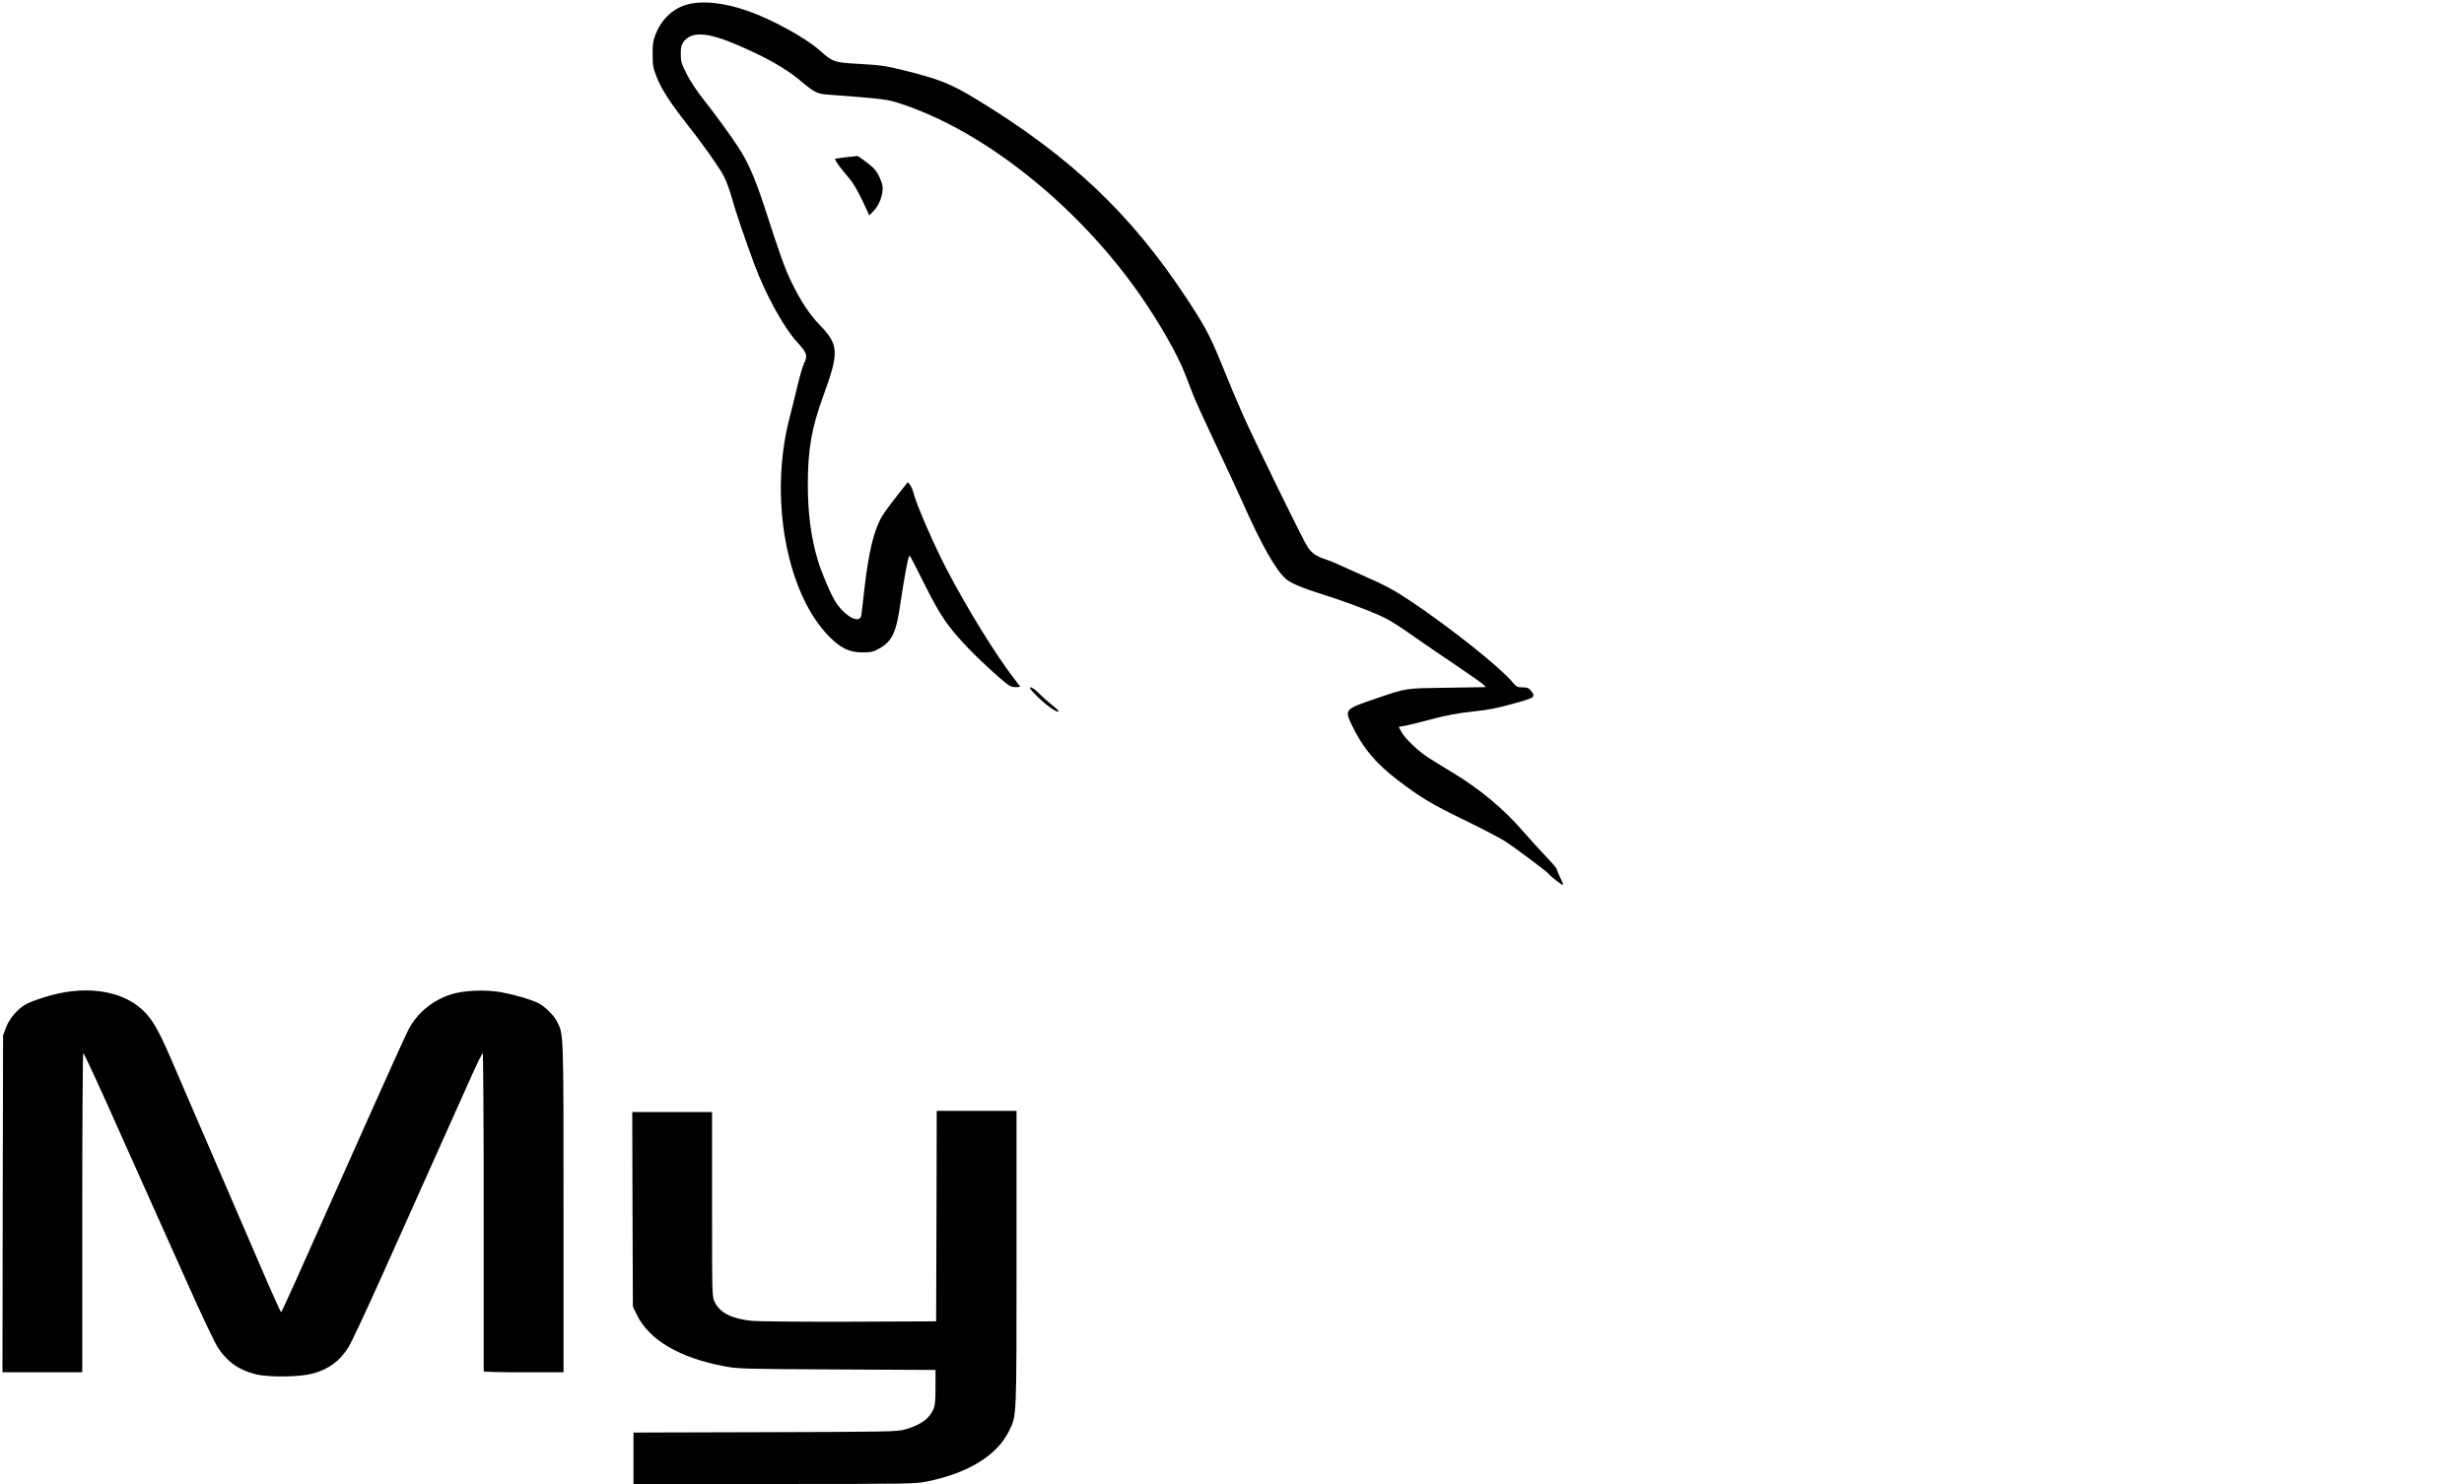 <?xml version="1.0" standalone="no"?>
<!DOCTYPE svg PUBLIC "-//W3C//DTD SVG 20010904//EN"
 "http://www.w3.org/TR/2001/REC-SVG-20010904/DTD/svg10.dtd">
<svg version="1.0" xmlns="http://www.w3.org/2000/svg"
 width="2007pt" height="1209pt" viewBox="0 0 2007 1209"
 preserveAspectRatio="xMidYMid meet">

<g transform="translate(0,1209) scale(0.1,-0.1)"
fill="#000000" stroke="none">
<path d="M5583 12049 c-110 -35 -200 -124 -245 -244 -19 -49 -23 -79 -22 -160
0 -88 4 -110 33 -183 38 -97 112 -211 242 -377 128 -162 259 -346 302 -425 20
-36 49 -114 66 -175 29 -107 110 -345 186 -550 93 -248 240 -515 347 -631 81
-88 89 -110 58 -172 -12 -26 -37 -112 -56 -192 -19 -80 -47 -194 -63 -255
-169 -649 -25 -1435 328 -1786 93 -92 161 -124 266 -124 70 0 87 4 134 30 109
60 141 130 177 380 25 173 60 365 69 373 7 8 4 14 128 -233 131 -260 188 -342
358 -520 116 -120 294 -281 335 -303 14 -7 39 -12 55 -10 l30 3 -45 59 c-149
191 -381 566 -554 896 -105 202 -248 530 -272 627 -6 22 -18 51 -28 63 l-18
22 -88 -112 c-49 -61 -103 -136 -121 -165 -66 -111 -111 -295 -145 -600 -11
-104 -23 -200 -25 -211 -16 -75 -150 6 -220 131 -42 74 -108 233 -135 325 -54
181 -80 381 -80 610 0 289 30 460 125 722 131 358 128 417 -25 577 -88 92
-154 191 -230 346 -57 117 -89 205 -225 625 -74 226 -135 365 -212 482 -75
113 -181 258 -283 388 -54 68 -110 153 -138 209 -42 84 -47 101 -47 162 0 53
5 74 21 96 66 90 193 83 444 -25 226 -97 391 -190 503 -284 124 -104 140 -112
236 -119 457 -35 479 -37 600 -78 676 -226 1424 -824 1928 -1541 157 -223 314
-497 373 -650 18 -47 48 -125 68 -175 19 -49 100 -227 179 -394 79 -167 180
-385 225 -485 151 -342 274 -558 354 -624 43 -36 138 -75 319 -132 209 -66
445 -158 524 -205 42 -24 137 -87 211 -140 74 -52 225 -155 335 -229 110 -74
208 -143 218 -154 l19 -20 -314 -5 c-351 -5 -323 0 -598 -94 -235 -80 -239
-85 -179 -210 88 -184 194 -312 377 -451 185 -141 274 -194 546 -326 140 -68
287 -145 326 -170 83 -54 345 -250 355 -266 10 -16 105 -90 115 -90 5 0 -4 27
-21 59 -16 33 -29 65 -29 71 0 6 -42 55 -93 108 -51 53 -132 143 -180 198
-156 182 -358 350 -584 485 -76 45 -165 101 -198 123 -80 53 -180 149 -209
202 l-23 42 61 11 c33 7 119 28 189 47 128 35 242 56 367 69 110 11 180 24
315 62 180 49 186 53 144 107 -17 21 -29 26 -67 26 -44 0 -50 4 -89 50 -96
115 -505 440 -814 647 -132 89 -220 137 -379 206 -69 31 -161 72 -205 92 -44
21 -100 43 -125 51 -65 20 -104 47 -138 96 -37 54 -422 842 -530 1083 -44 99
-119 277 -166 395 -96 238 -140 321 -291 550 -453 687 -943 1152 -1706 1618
-216 131 -306 167 -604 241 -139 34 -184 41 -349 50 -215 12 -219 13 -336 116
-114 100 -381 246 -576 315 -201 71 -385 89 -511 49z"/>
<path d="M6891 10809 c-47 -5 -86 -11 -89 -13 -6 -7 49 -83 108 -150 36 -41
71 -100 112 -185 l59 -126 39 41 c41 44 70 120 70 183 0 37 -36 119 -68 154
-25 28 -129 107 -139 106 -4 -1 -46 -6 -92 -10z"/>
<path d="M8440 6425 c73 -74 162 -139 181 -133 7 2 -14 25 -47 50 -32 25 -81
69 -109 97 -27 28 -58 51 -69 51 -16 0 -6 -15 44 -65z"/>
<path d="M515 4004 c-104 -19 -255 -67 -311 -100 -65 -38 -129 -115 -156 -187
l-23 -62 -3 -1372 -2 -1373 325 0 325 0 0 1300 c0 715 4 1300 8 1300 5 0 89
-179 187 -397 98 -219 238 -531 310 -693 73 -162 228 -509 345 -770 119 -268
231 -504 257 -542 76 -115 171 -181 310 -215 105 -25 353 -22 457 6 132 35
223 101 294 215 22 33 145 297 275 586 129 289 326 728 437 975 111 248 240
537 288 643 47 105 90 192 94 192 4 0 8 -582 8 -1292 0 -711 0 -1296 0 -1300
0 -5 146 -8 325 -8 l325 0 0 1338 c0 1439 1 1414 -52 1518 -26 52 -98 123
-154 152 -54 28 -192 68 -299 88 -135 24 -314 16 -420 -20 -148 -50 -269 -152
-339 -286 -19 -36 -164 -357 -324 -715 -638 -1433 -706 -1585 -713 -1585 -3 0
-80 170 -169 378 -89 207 -270 625 -400 927 -131 303 -279 647 -330 765 -104
240 -155 326 -238 400 -146 131 -380 180 -637 134z"/>
<path d="M7628 2183 l-3 -858 -700 -3 c-411 -1 -741 2 -801 7 -164 17 -260 65
-303 154 -21 43 -21 53 -21 795 l0 752 -325 0 -325 0 2 -793 3 -792 33 -68
c101 -205 347 -349 712 -418 111 -21 145 -22 918 -26 l802 -4 0 -142 c0 -116
-4 -149 -19 -182 -35 -77 -104 -125 -231 -161 -61 -18 -127 -19 -1137 -22
l-1073 -3 0 -209 0 -210 1146 0 c1107 0 1149 1 1244 20 339 69 575 215 671
416 60 125 59 86 59 1402 l0 1202 -325 0 -325 0 -2 -857z"/>
</g>
</svg>
